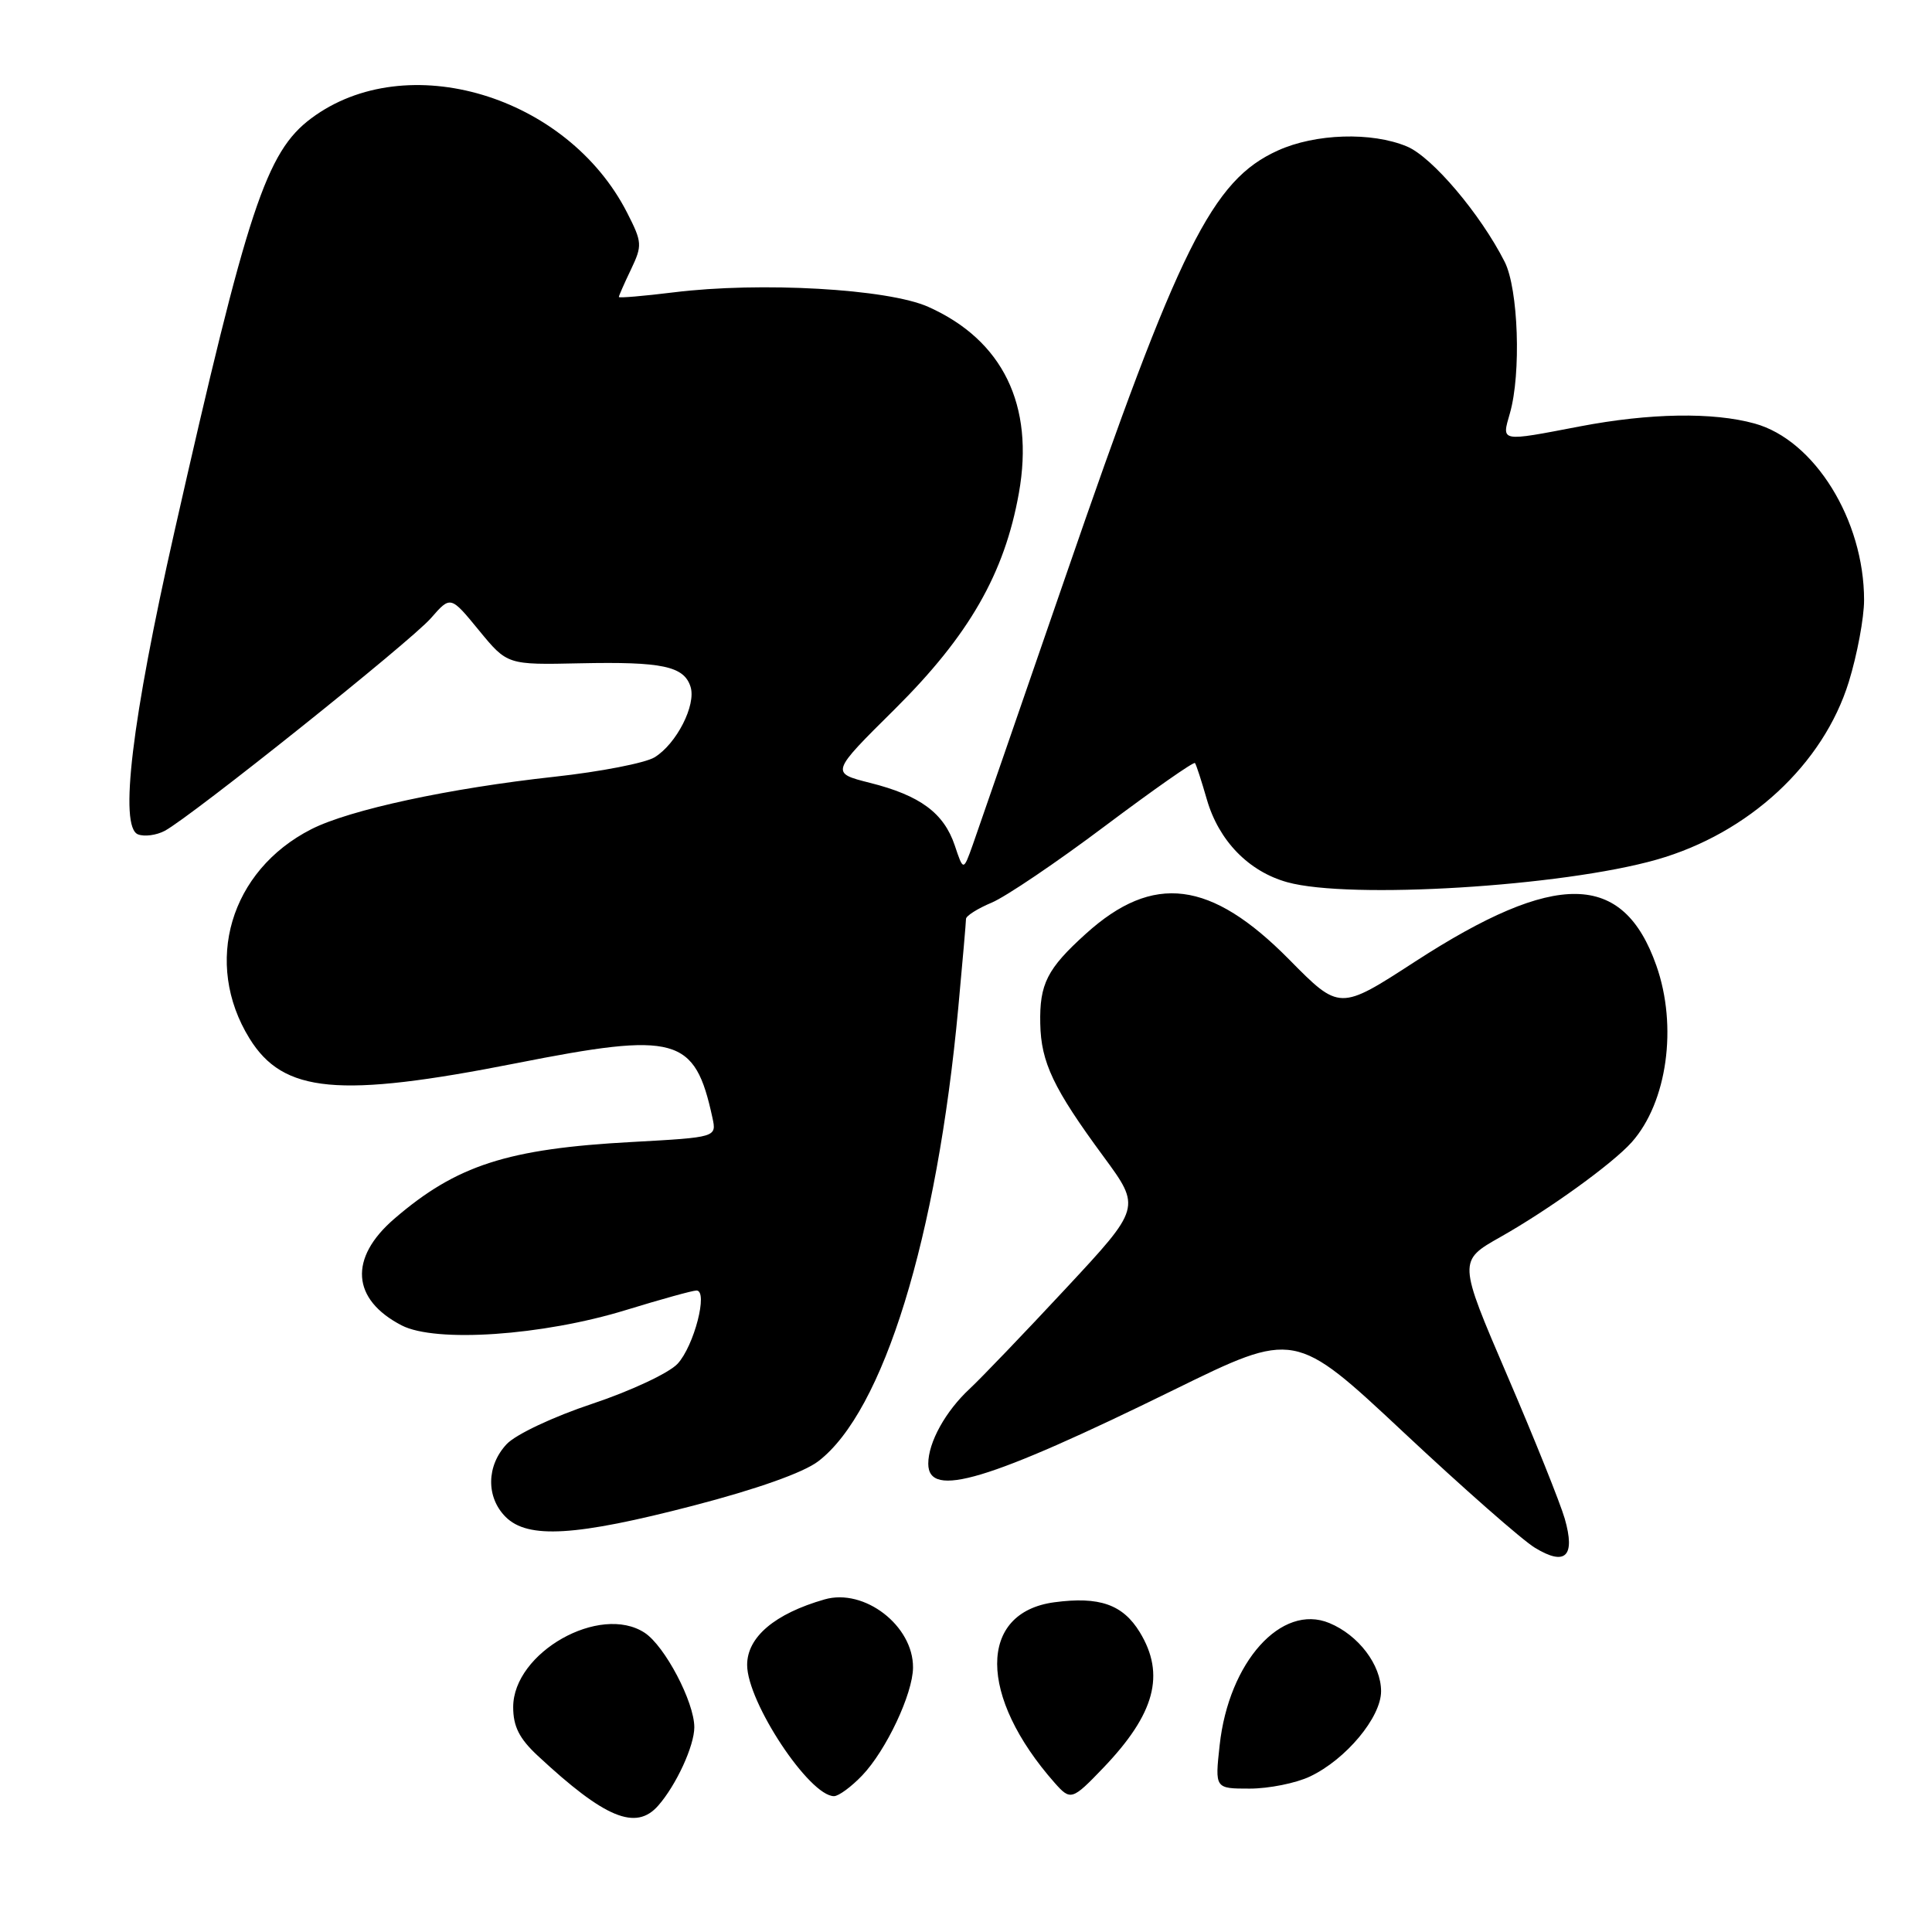<?xml version="1.0" encoding="UTF-8" standalone="no"?>
<!DOCTYPE svg PUBLIC "-//W3C//DTD SVG 1.1//EN" "http://www.w3.org/Graphics/SVG/1.1/DTD/svg11.dtd" >
<svg xmlns="http://www.w3.org/2000/svg" xmlns:xlink="http://www.w3.org/1999/xlink" version="1.1" viewBox="0 0 256 256">
 <g >
 <path fill="currentColor"
d=" M 87.22 239.25 C 89.61 236.53 92.00 231.33 92.00 228.87 C 92.00 225.53 88.10 218.11 85.42 216.35 C 79.49 212.47 68.00 218.97 68.00 226.20 C 68.00 228.76 68.81 230.37 71.25 232.64 C 80.15 240.93 84.26 242.63 87.22 239.25 Z  M 114.25 235.25 C 117.42 231.93 120.95 224.45 120.98 220.97 C 121.03 215.42 114.53 210.41 109.26 211.93 C 102.66 213.82 99.00 216.92 99.00 220.61 C 99.00 225.54 107.25 238.00 110.51 238.00 C 111.12 238.00 112.81 236.76 114.25 235.25 Z  M 146.19 234.25 C 153.04 227.10 154.44 221.88 151.03 216.28 C 148.78 212.60 145.68 211.51 139.70 212.31 C 129.58 213.67 129.61 224.76 139.76 236.25 C 141.85 238.61 142.07 238.55 146.19 234.25 Z  M 173.59 235.39 C 178.35 233.13 183.00 227.55 183.00 224.10 C 183.00 220.60 180.01 216.66 176.14 215.06 C 169.80 212.43 162.81 220.22 161.61 231.25 C 160.98 237.00 160.98 237.00 165.59 237.00 C 168.12 237.00 171.73 236.28 173.59 235.39 Z  M 207.34 201.24 C 206.75 199.19 203.33 190.66 199.73 182.29 C 193.20 167.08 193.20 167.08 198.83 163.90 C 205.24 160.28 213.68 154.19 216.21 151.35 C 220.91 146.07 222.32 135.99 219.47 127.93 C 215.07 115.45 206.18 115.31 187.50 127.42 C 177.50 133.91 177.50 133.91 170.81 127.13 C 160.44 116.63 152.81 115.66 143.89 123.72 C 138.75 128.36 137.73 130.37 137.84 135.64 C 137.94 140.78 139.59 144.24 146.23 153.26 C 151.20 160.02 151.20 160.02 141.20 170.76 C 135.70 176.67 129.99 182.62 128.51 184.00 C 125.29 186.98 123.00 191.12 123.00 193.95 C 123.00 198.63 130.92 196.25 155.53 184.17 C 171.57 176.30 171.57 176.30 185.95 189.76 C 193.86 197.17 201.70 204.07 203.39 205.09 C 207.43 207.55 208.77 206.24 207.34 201.24 Z  M 91.89 199.50 C 100.27 197.32 106.46 195.13 108.42 193.63 C 117.05 187.05 124.15 164.03 126.98 133.50 C 127.54 127.45 128.00 122.17 128.00 121.76 C 128.00 121.36 129.53 120.39 131.39 119.61 C 133.26 118.83 140.02 114.26 146.42 109.45 C 152.82 104.65 158.18 100.89 158.34 101.11 C 158.51 101.32 159.21 103.49 159.91 105.92 C 161.49 111.40 165.45 115.48 170.58 116.90 C 178.83 119.19 206.99 117.47 219.50 113.91 C 231.70 110.44 241.60 101.28 244.98 90.34 C 246.09 86.74 247.00 81.86 247.00 79.51 C 247.00 68.90 240.43 58.31 232.50 56.12 C 226.97 54.59 218.61 54.73 209.34 56.50 C 198.69 58.54 198.97 58.59 200.07 54.76 C 201.58 49.50 201.19 38.29 199.38 34.70 C 196.19 28.39 189.77 20.80 186.43 19.41 C 181.75 17.45 174.28 17.69 169.31 19.95 C 160.62 23.89 156.27 32.61 141.15 76.50 C 135.08 94.10 129.56 110.06 128.89 111.96 C 127.65 115.43 127.65 115.43 126.51 112.02 C 125.06 107.72 121.92 105.40 115.27 103.73 C 110.04 102.41 110.04 102.41 118.57 93.96 C 128.40 84.20 133.11 76.00 135.01 65.32 C 137.08 53.69 132.88 45.07 123.00 40.66 C 117.66 38.27 100.76 37.31 89.25 38.74 C 85.26 39.23 82.00 39.51 82.00 39.35 C 82.00 39.20 82.72 37.55 83.61 35.70 C 85.12 32.52 85.10 32.11 83.10 28.19 C 75.16 12.63 53.86 6.26 41.24 15.68 C 35.27 20.14 32.81 27.57 23.10 70.50 C 17.46 95.44 15.76 109.59 18.29 110.56 C 19.14 110.89 20.74 110.67 21.83 110.09 C 25.37 108.19 54.42 84.99 57.10 81.91 C 59.70 78.93 59.70 78.93 63.46 83.52 C 67.22 88.10 67.22 88.10 76.86 87.89 C 87.75 87.66 90.63 88.27 91.50 91.00 C 92.27 93.41 89.64 98.57 86.73 100.35 C 85.50 101.10 79.55 102.26 73.50 102.92 C 59.56 104.44 46.29 107.30 41.24 109.88 C 30.49 115.36 26.88 127.59 33.06 137.60 C 37.54 144.85 44.85 145.53 68.37 140.89 C 89.67 136.68 92.07 137.35 94.40 148.10 C 94.96 150.70 94.96 150.70 83.73 151.32 C 67.24 152.21 60.48 154.40 52.25 161.49 C 46.20 166.70 46.58 172.18 53.22 175.62 C 57.73 177.95 71.89 176.98 82.93 173.59 C 87.56 172.17 91.77 171.00 92.29 171.00 C 93.87 171.00 91.97 178.35 89.78 180.71 C 88.65 181.93 83.57 184.31 78.50 186.00 C 73.32 187.72 68.34 190.07 67.14 191.35 C 64.45 194.21 64.39 198.39 67.00 201.00 C 69.94 203.94 76.28 203.56 91.89 199.50 Z "/>
</g>
</svg>